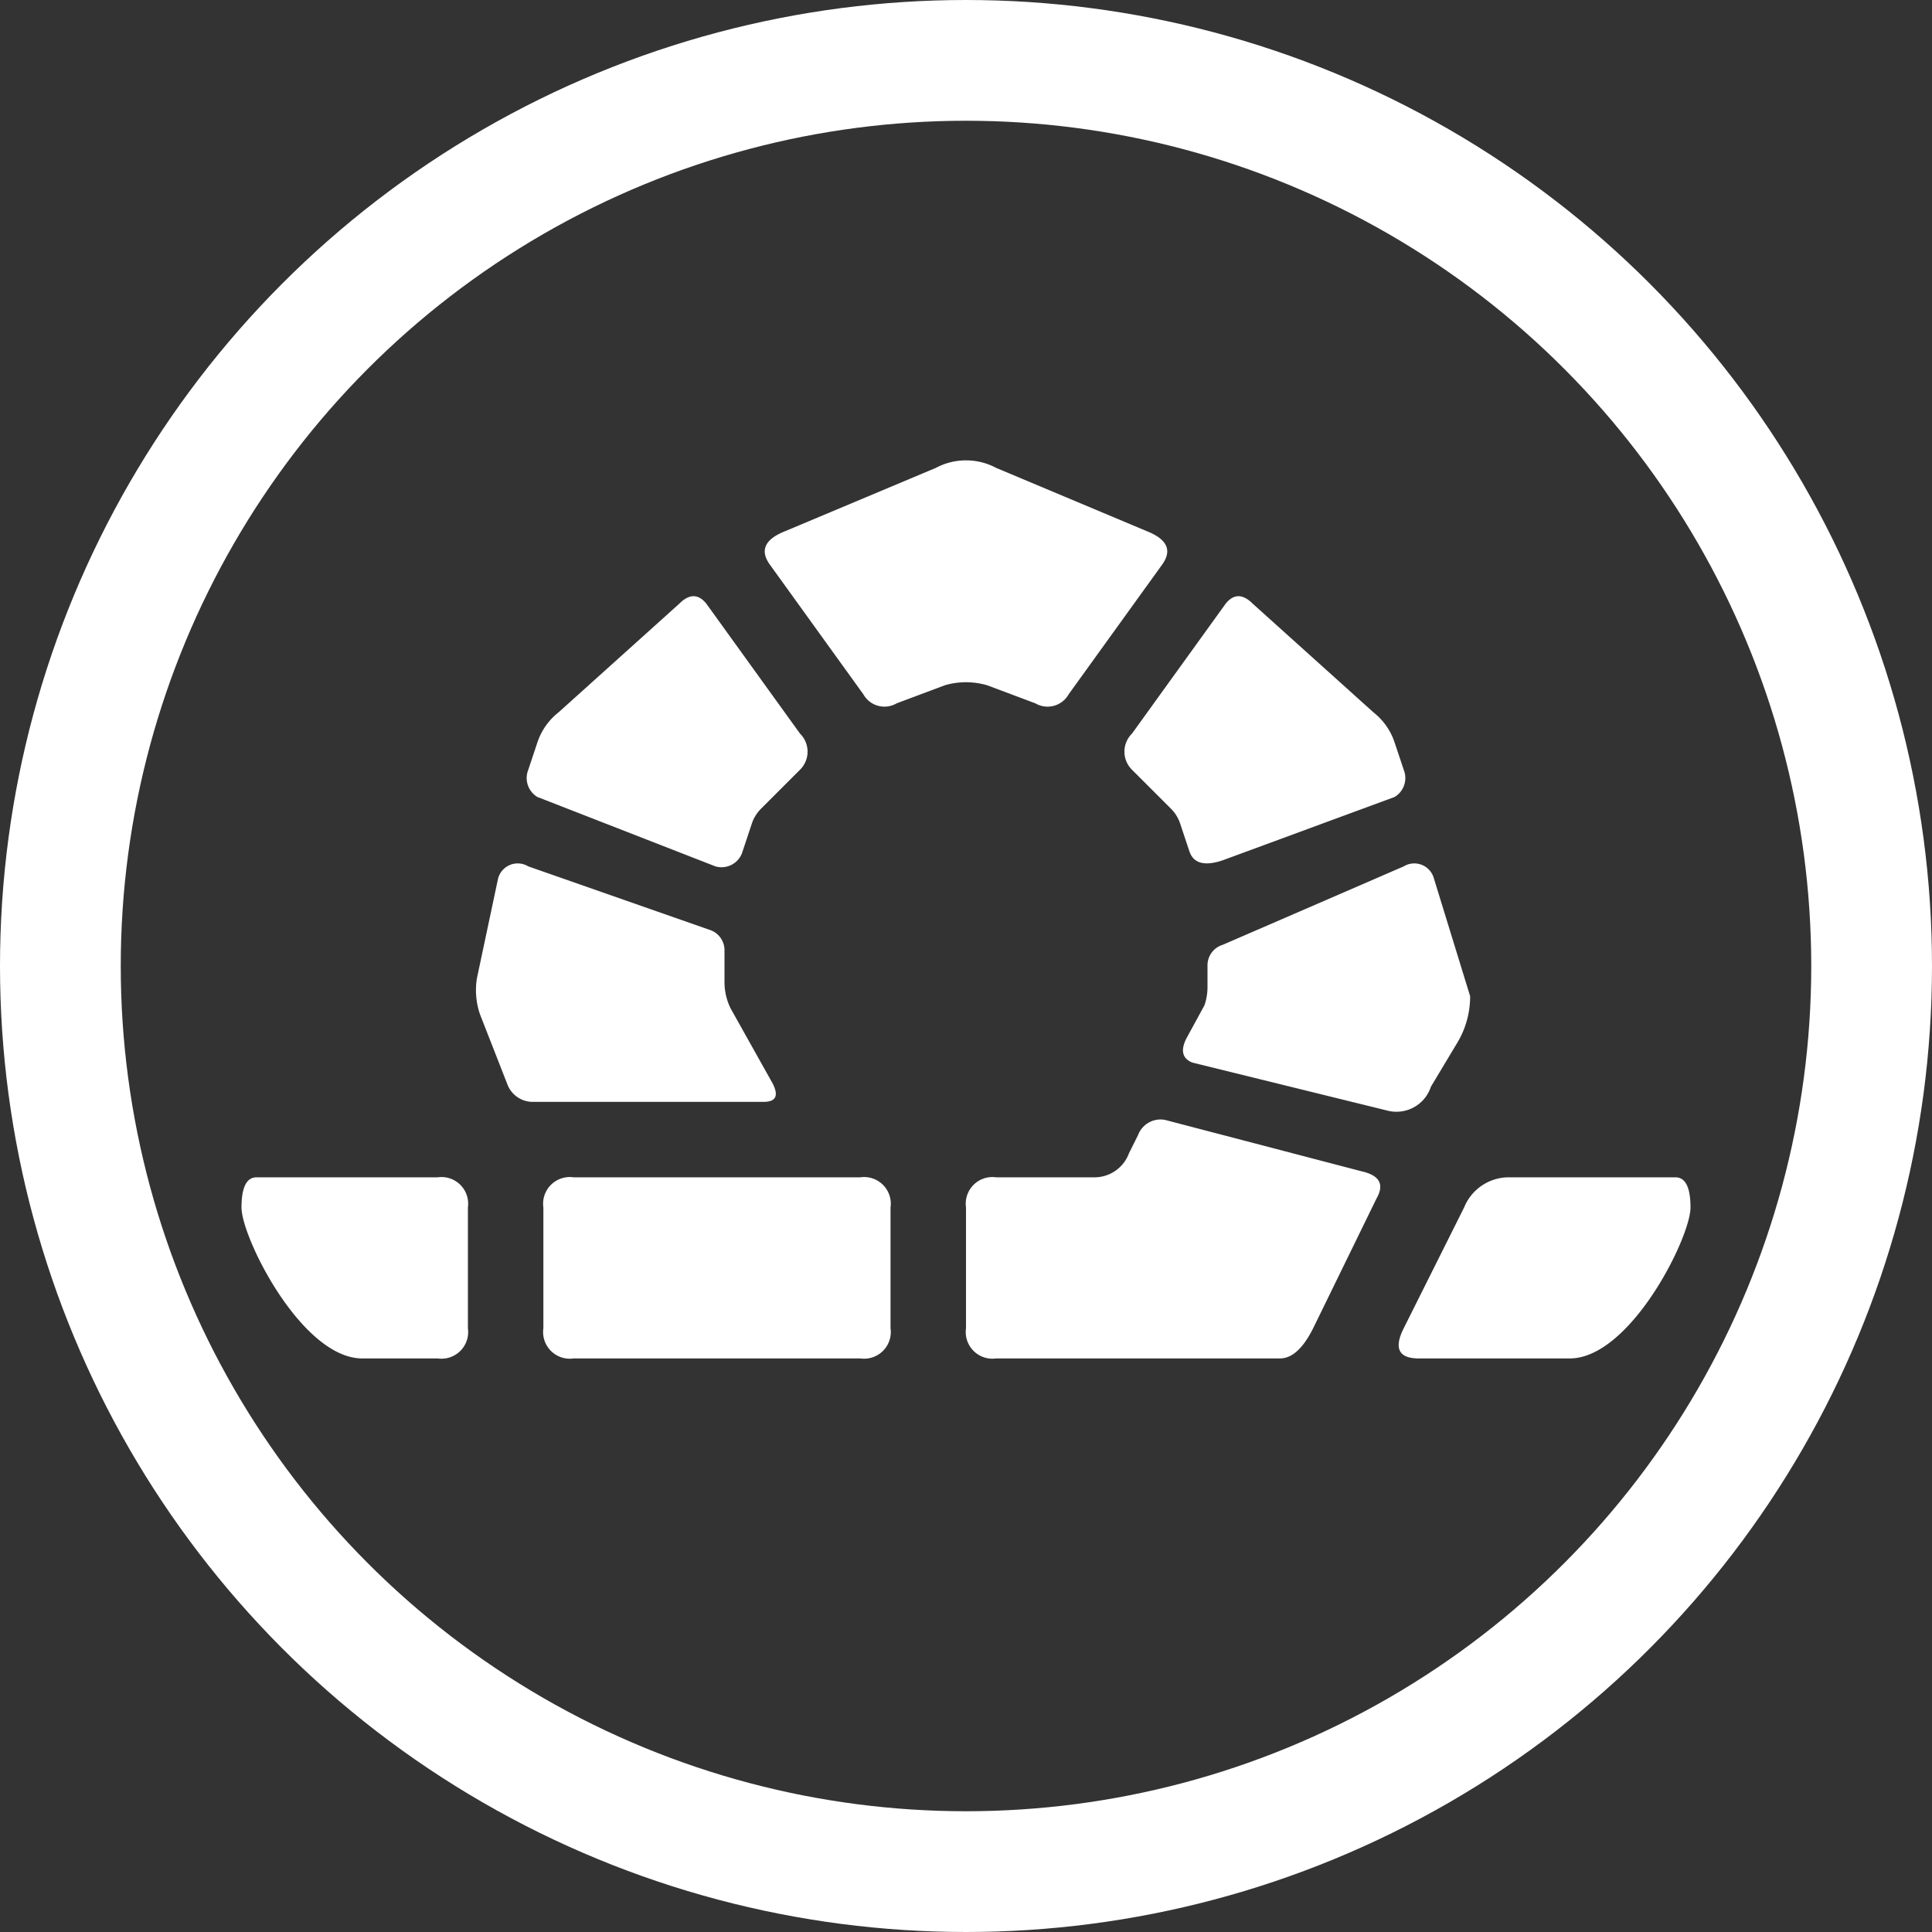 <svg xmlns="http://www.w3.org/2000/svg" xmlns:xlink="http://www.w3.org/1999/xlink" width="64" height="64" viewBox="0 0 64 64">
  <rect x="0" y="0" width="64" height="64" fill="#333333" stroke="none"/>
  <defs>
    <clipPath id="clip-_9">
      <rect width="64" height="64"/>
    </clipPath>
  </defs>
  <g id="_9" data-name="9" clip-path="url(#clip-_9)">
    <g id="_3" data-name="3">
      <g id="circles_1" fill="none" stroke="#fff" stroke-width="4">
        <circle cx="32" cy="32" r="32" stroke="none"/>
        <circle cx="32" cy="32" r="30" fill="none"/>
      </g>
      <path id="icon_1" d="M-20,13c-2,0-4-4-4-5q0-1,.5-1h6a.884.884,0,0,1,1,1v4a.884.884,0,0,1-1,1m4.5,0a.884.884,0,0,1-1-1V8a.884.884,0,0,1,1-1h9.5a.884.884,0,0,1,1,1v4a.884.884,0,0,1-1,1M1,7A.884.884,0,0,0,0,8v4a.884.884,0,0,0,1,1h9.4q.6,0,1.1-1l2.1-4.3q.4-.7-.5-.9L6.6,5.1a.794.794,0,0,0-.9.5l-.3.6A1.22,1.22,0,0,1,4.3,7m3-4.6q-.3.6.2.8L14,4.8A1.2,1.2,0,0,0,15.4,4l.9-1.5A2.974,2.974,0,0,0,16.7,1L15.5-2.9a.673.673,0,0,0-1-.4L8.5-.7A.709.709,0,0,0,8,0V.7a1.888,1.888,0,0,1-.1.6m6.6-7.8a.732.732,0,0,1-.3.9L8.5-3.5q-.9.3-1.1-.3l-.3-.9a1.255,1.255,0,0,0-.3-.5L5.5-6.5a.841.841,0,0,1,0-1.2L8.6-12q.4-.5.9,0l4,3.6a2.112,2.112,0,0,1,.7,1M6-14.4q1,.4.5,1.1L3.4-9a.8.8,0,0,1-1.1.3L.7-9.3a2.5,2.5,0,0,0-1.4,0l-1.6.6A.8.8,0,0,1-3.4-9l-3.1-4.3Q-7-14-6-14.4l5-2.1a2.125,2.125,0,0,1,2,0M-9.5-12q.5-.5.9,0l3.1,4.3a.841.841,0,0,1,0,1.2L-6.8-5.2a1.255,1.255,0,0,0-.3.5l-.3.9a.726.726,0,0,1-.9.5l-5.9-2.3a.732.732,0,0,1-.3-.9l.3-.9a2.112,2.112,0,0,1,.7-1M-8-.5a.709.709,0,0,0-.5-.7l-6-2.1a.673.673,0,0,0-1,.4L-16.2.4a2.462,2.462,0,0,0,.1,1.2l.9,2.3a.9.9,0,0,0,.8.6h7.7q.6,0,.3-.6L-7.8,1.4A1.985,1.985,0,0,1-8,.5M15,13q-1,0-.5-1l2-4A1.6,1.6,0,0,1,18,7h5.5Q24,7,24,8c0,1-2,5-4,5" transform="translate(32 32)" fill="#fff"/>
    </g>
  </g>
</svg>
